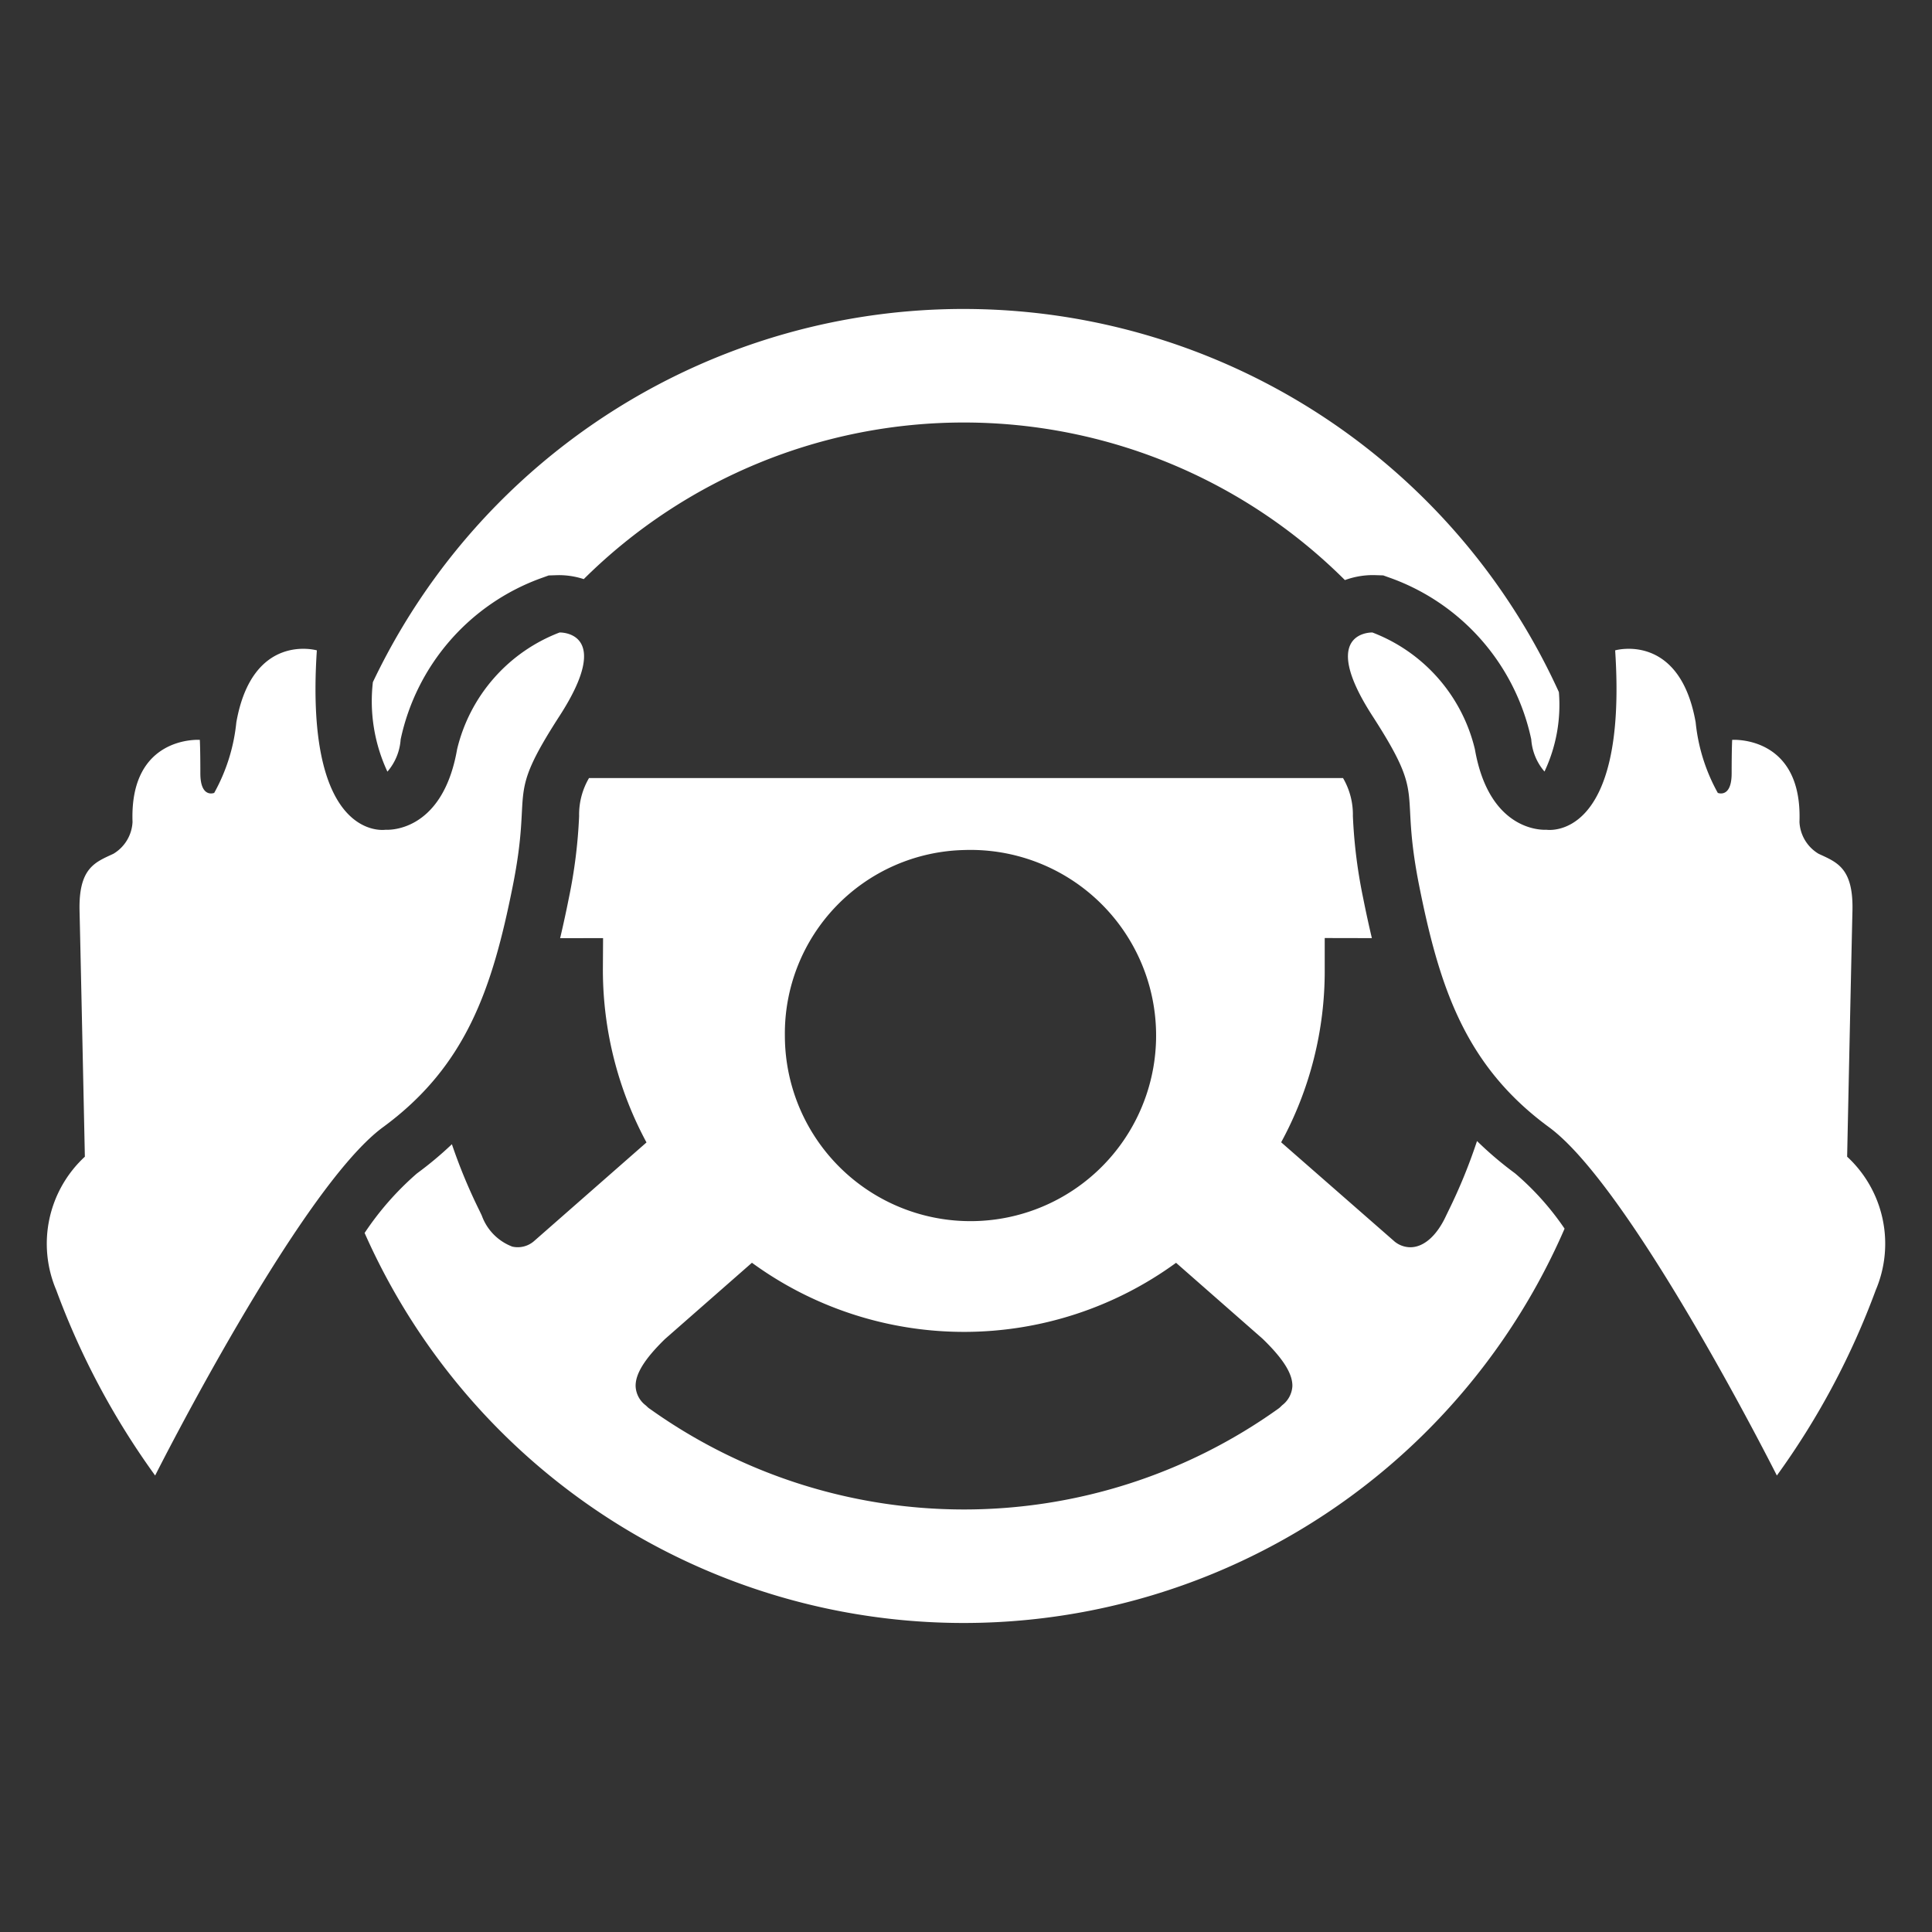 <svg id="E334_Handsoff" xmlns="http://www.w3.org/2000/svg" viewBox="0 0 40 40"><rect x="0" y="0" width="40" height="40" fill="#333333" stroke="none"/><defs><style>.cls-1{fill:#fff;}</style></defs><path class="cls-1" d="M36.788,30.549s-2.992-5.946-4.718-7.212-2.263-2.877-2.685-4.987.168-1.765-.971-3.529,0-1.726,0-1.726A3.446,3.446,0,0,1,30.536,15.512c.307,1.765,1.479,1.667,1.479,1.667s1.689.277,1.425-3.714c0,0,1.335-.384,1.667,1.491a3.777,3.777,0,0,0,.458,1.46s.287.119.287-.407.011-.691.011-.691,1.458-.099,1.393,1.7a.813.813,0,0,0,.395.658c.373.175.724.285.702,1.184s-.11,5.088-.11,5.088a2.453,2.453,0,0,1,.592,2.763A15.925,15.925,0,0,1,36.788,30.549Z"/><path class="cls-1" d="M3.212,30.549s2.992-5.946,4.718-7.212,2.263-2.877,2.685-4.987-.168-1.765.971-3.529,0-1.726,0-1.726A3.446,3.446,0,0,0,9.464,15.512c-.307,1.765-1.479,1.667-1.479,1.667s-1.689.277-1.425-3.714c0,0-1.335-.384-1.667,1.491a3.777,3.777,0,0,1-.458,1.46s-.287.119-.287-.407-.011-.691-.011-.691-1.458-.099-1.393,1.7a.813.813,0,0,1-.395.658c-.373.175-.724.285-.702,1.184s.11,5.088.11,5.088a2.453,2.453,0,0,0-.592,2.763A15.925,15.925,0,0,0,3.212,30.549Z"/><path class="cls-1" d="M8.021,15.976a1.14,1.14,0,0,0,.274-.667,4.561,4.561,0,0,1,2.89-3.332l.175-.063.186-.006a1.65,1.65,0,0,1,.54.082,11.171,11.171,0,0,1,15.759.02,1.69,1.69,0,0,1,.607-.103l.186.006.176.063a4.559,4.559,0,0,1,2.889,3.331,1.14,1.14,0,0,0,.274.667,3.234,3.234,0,0,0,.298-1.645,13.542,13.542,0,0,0-24.555-.206A3.447,3.447,0,0,0,8.021,15.976Z"/><path class="cls-1" d="M31.369,24.294a7.437,7.437,0,0,1-.789-.67,11.23,11.23,0,0,1-.59,1.442l-.048.099c-.192.418-.463.658-.742.658a.52.52,0,0,1-.325-.117l-2.35-2.056a7.416,7.416,0,0,0,.902-3.569v-.66l.976.002q-.099-.42-.182-.838a10.529,10.529,0,0,1-.211-1.689,1.497,1.497,0,0,0-.204-.787H12.195a1.493,1.493,0,0,0-.205.788,10.513,10.513,0,0,1-.211,1.689q-.083.418-.182.838l.889-.001-.004.66a7.537,7.537,0,0,0,.903,3.57l-2.332,2.046a.513.513,0,0,1-.446.111,1.077,1.077,0,0,1-.632-.643l-.049-.103A11.278,11.278,0,0,1,9.356,23.69a7.49,7.49,0,0,1-.724.605,6.114,6.114,0,0,0-1.083,1.232,13.562,13.562,0,0,0,24.844-.089A5.731,5.731,0,0,0,31.369,24.294ZM19.957,17.599a3.843,3.843,0,1,1-3.707,3.841A3.799,3.799,0,0,1,19.957,17.599Zm6.585,11.499-.031.03a.348.348,0,0,1-.047.039,11.193,11.193,0,0,1-13.005.005.33.33,0,0,1-.067-.055l-.026-.023a.524.524,0,0,1-.206-.389c-.008-.257.185-.57.608-.982l1.8-1.579a7.452,7.452,0,0,0,8.781.001l1.791,1.572c.43.416.626.73.617.988A.535.535,0,0,1,26.542,29.097Z"/></svg>